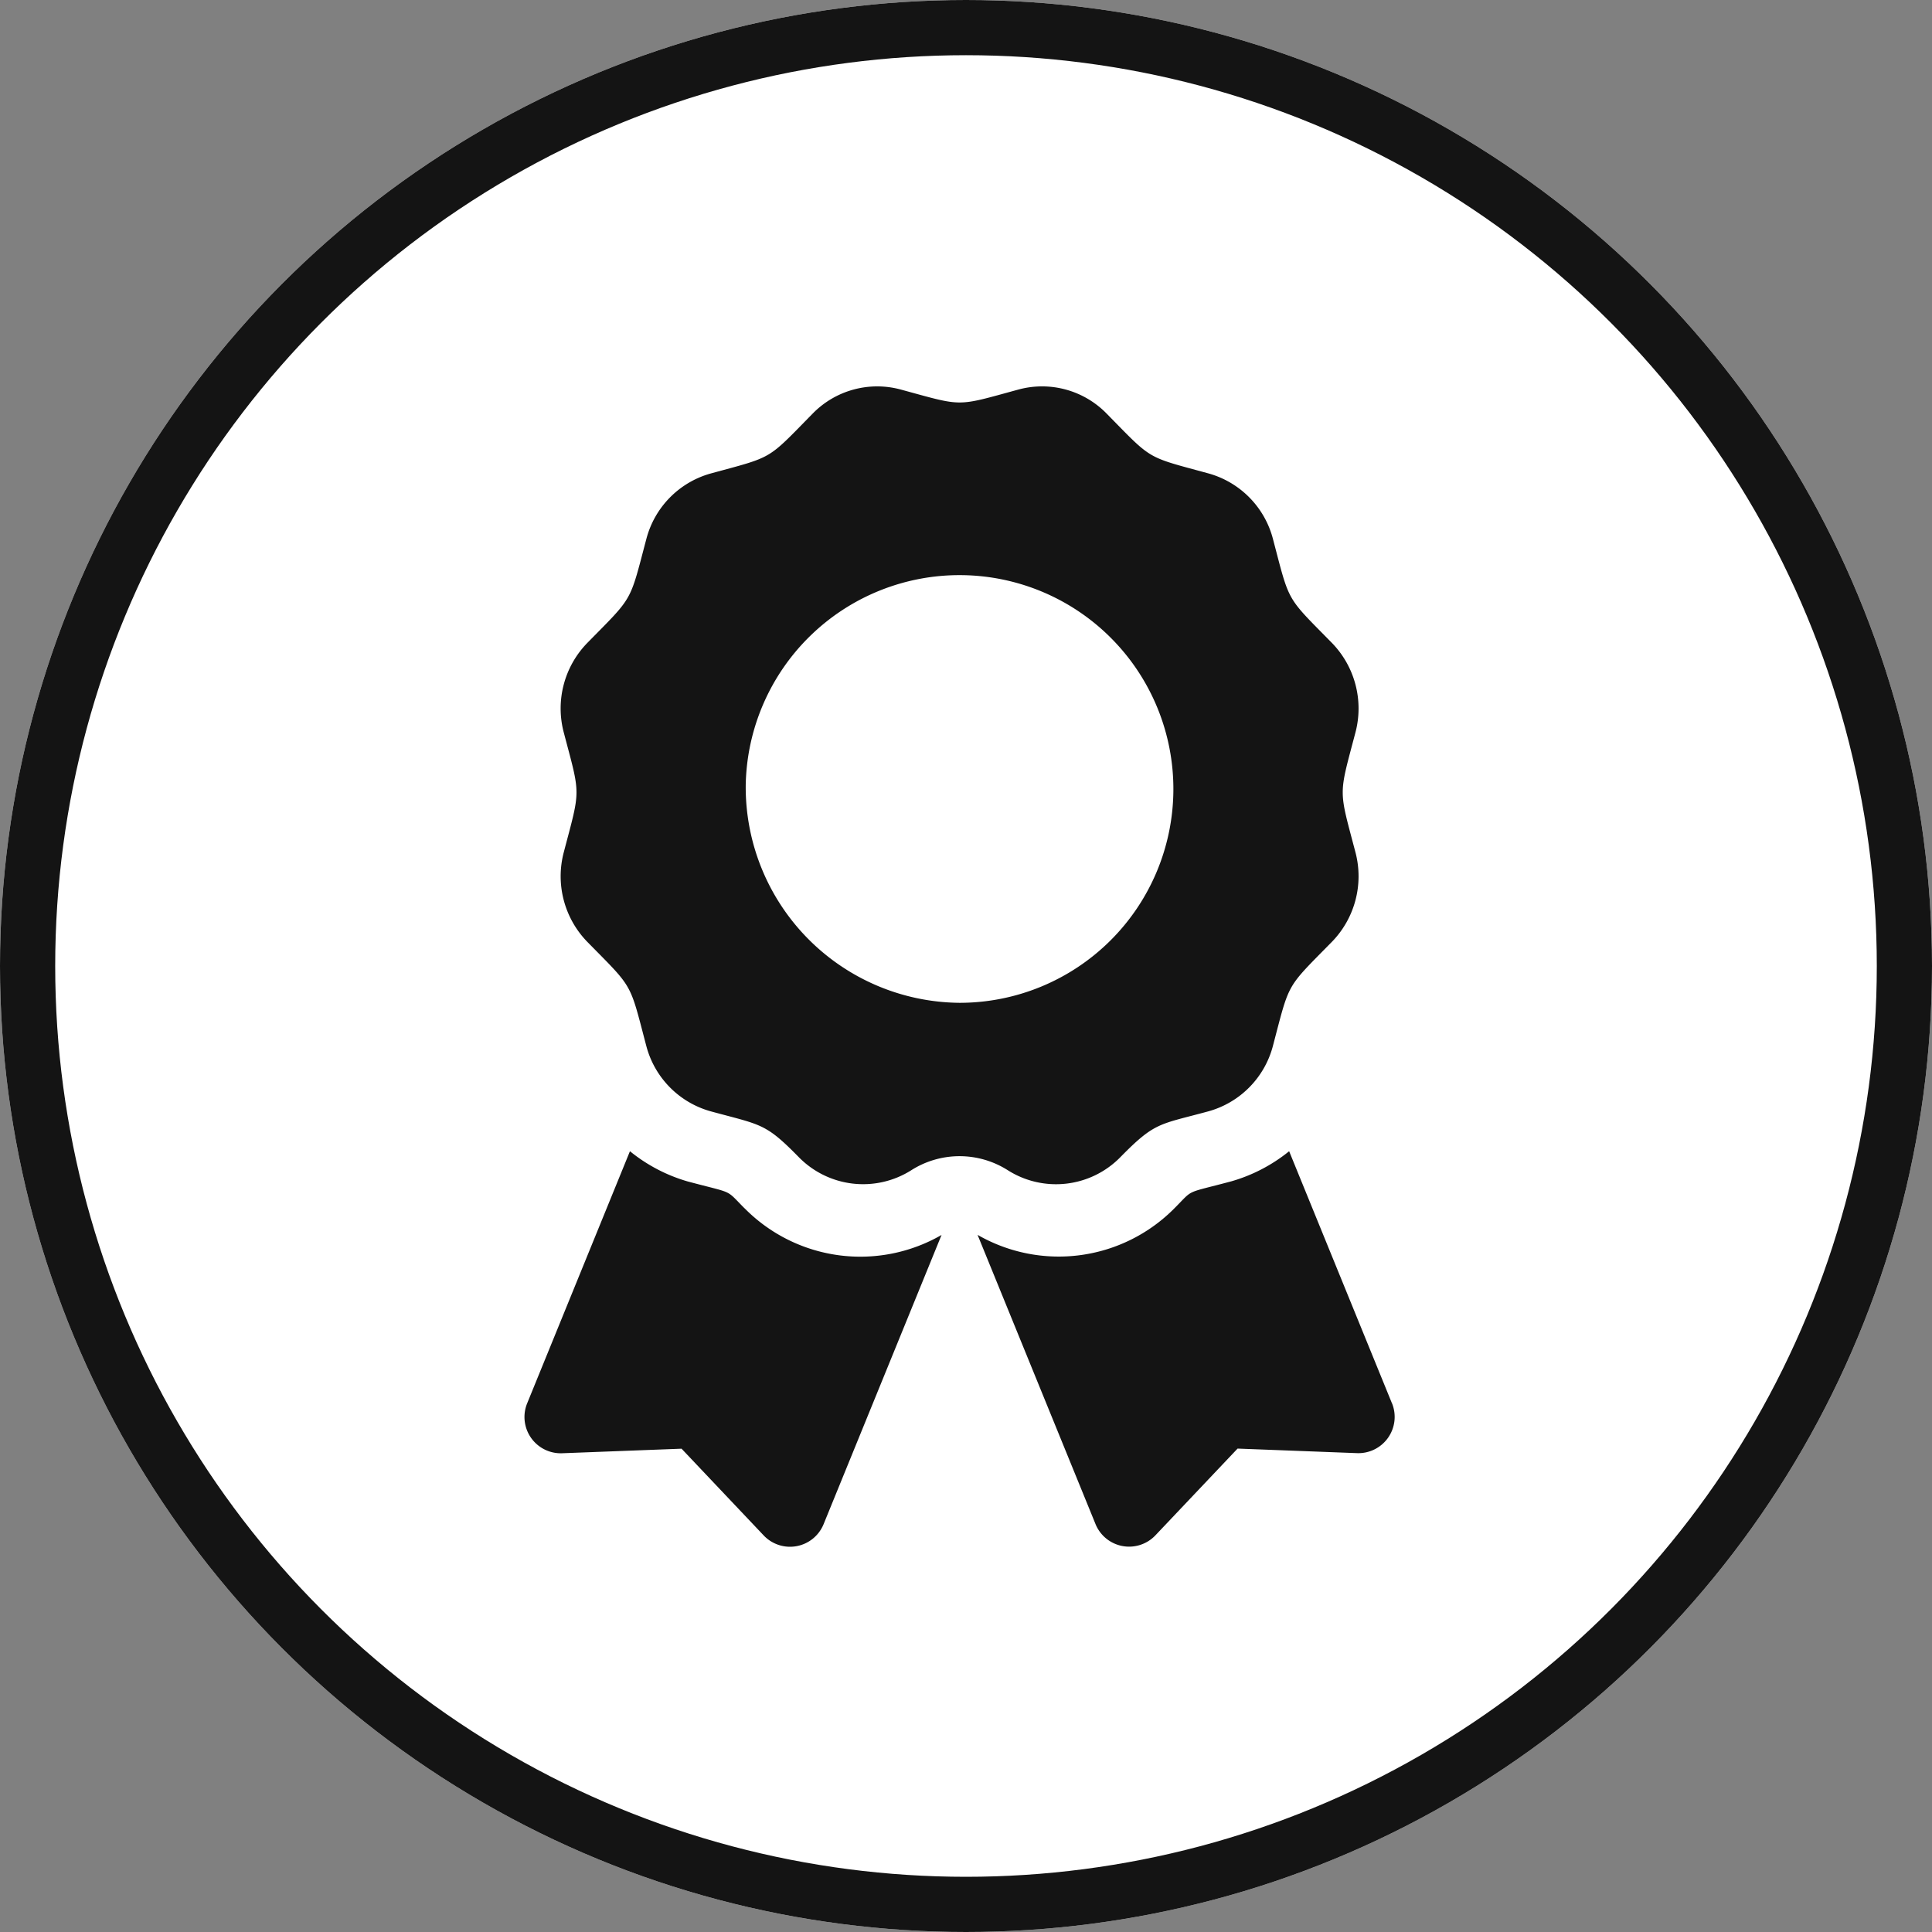 <svg xmlns="http://www.w3.org/2000/svg" width="70" height="70" viewBox="0 0 70 70">
  <rect x="0" y="0" width="70" height="70" fill="#808080" stroke="none"/>
  <g id="Group_585" data-name="Group 585" transform="translate(-818 -2170)">
    <g id="Ellipse_187" data-name="Ellipse 187" transform="translate(818 2170)" fill="#fff" stroke="#141414" stroke-width="2">
      <circle cx="35" cy="35" r="35" stroke="none"/>
      <circle cx="35" cy="35" r="34" fill="none"/>
    </g>
    <path id="Icon_awesome-award" data-name="Icon awesome-award" d="M7.975,29.778c-.714-.714-.342-.512-2.063-.973a5.925,5.925,0,0,1-2.088-1.094L.1,36.845a1.314,1.314,0,0,0,1.267,1.809l4.327-.165,2.976,3.143a1.314,1.314,0,0,0,2.17-.407l4.274-10.48a5.893,5.893,0,0,1-7.138-.968Zm23.459,7.068-3.726-9.135A5.911,5.911,0,0,1,25.62,28.8c-1.73.463-1.351.261-2.063.973a5.894,5.894,0,0,1-7.138.968l4.274,10.48a1.314,1.314,0,0,0,2.17.407l2.977-3.143,4.327.165a1.314,1.314,0,0,0,1.267-1.809ZM21.6,27.919c1.255-1.277,1.4-1.167,3.185-1.654a3.337,3.337,0,0,0,2.338-2.38c.614-2.332.455-2.05,2.131-3.757a3.406,3.406,0,0,0,.856-3.25c-.613-2.33-.614-2.005,0-4.338a3.406,3.406,0,0,0-.856-3.25c-1.676-1.706-1.517-1.426-2.131-3.757a3.337,3.337,0,0,0-2.338-2.38c-2.289-.625-2.013-.461-3.691-2.169A3.267,3.267,0,0,0,17.9.114c-2.289.624-1.969.625-4.262,0a3.265,3.265,0,0,0-3.193.871c-1.676,1.706-1.4,1.544-3.69,2.169a3.337,3.337,0,0,0-2.338,2.38C3.8,7.865,3.959,7.584,2.283,9.291a3.4,3.4,0,0,0-.856,3.25c.613,2.329.614,2,0,4.337a3.408,3.408,0,0,0,.856,3.251c1.676,1.706,1.517,1.425,2.131,3.757a3.337,3.337,0,0,0,2.338,2.38c1.838.5,1.975.422,3.184,1.654a3.263,3.263,0,0,0,4.084.478,3.258,3.258,0,0,1,3.492,0A3.262,3.262,0,0,0,21.6,27.919ZM8.019,14.449a7.748,7.748,0,1,1,7.747,7.885A7.817,7.817,0,0,1,8.019,14.449Z" transform="translate(837 2184)" fill="#141414"/>
  </g>
</svg>
